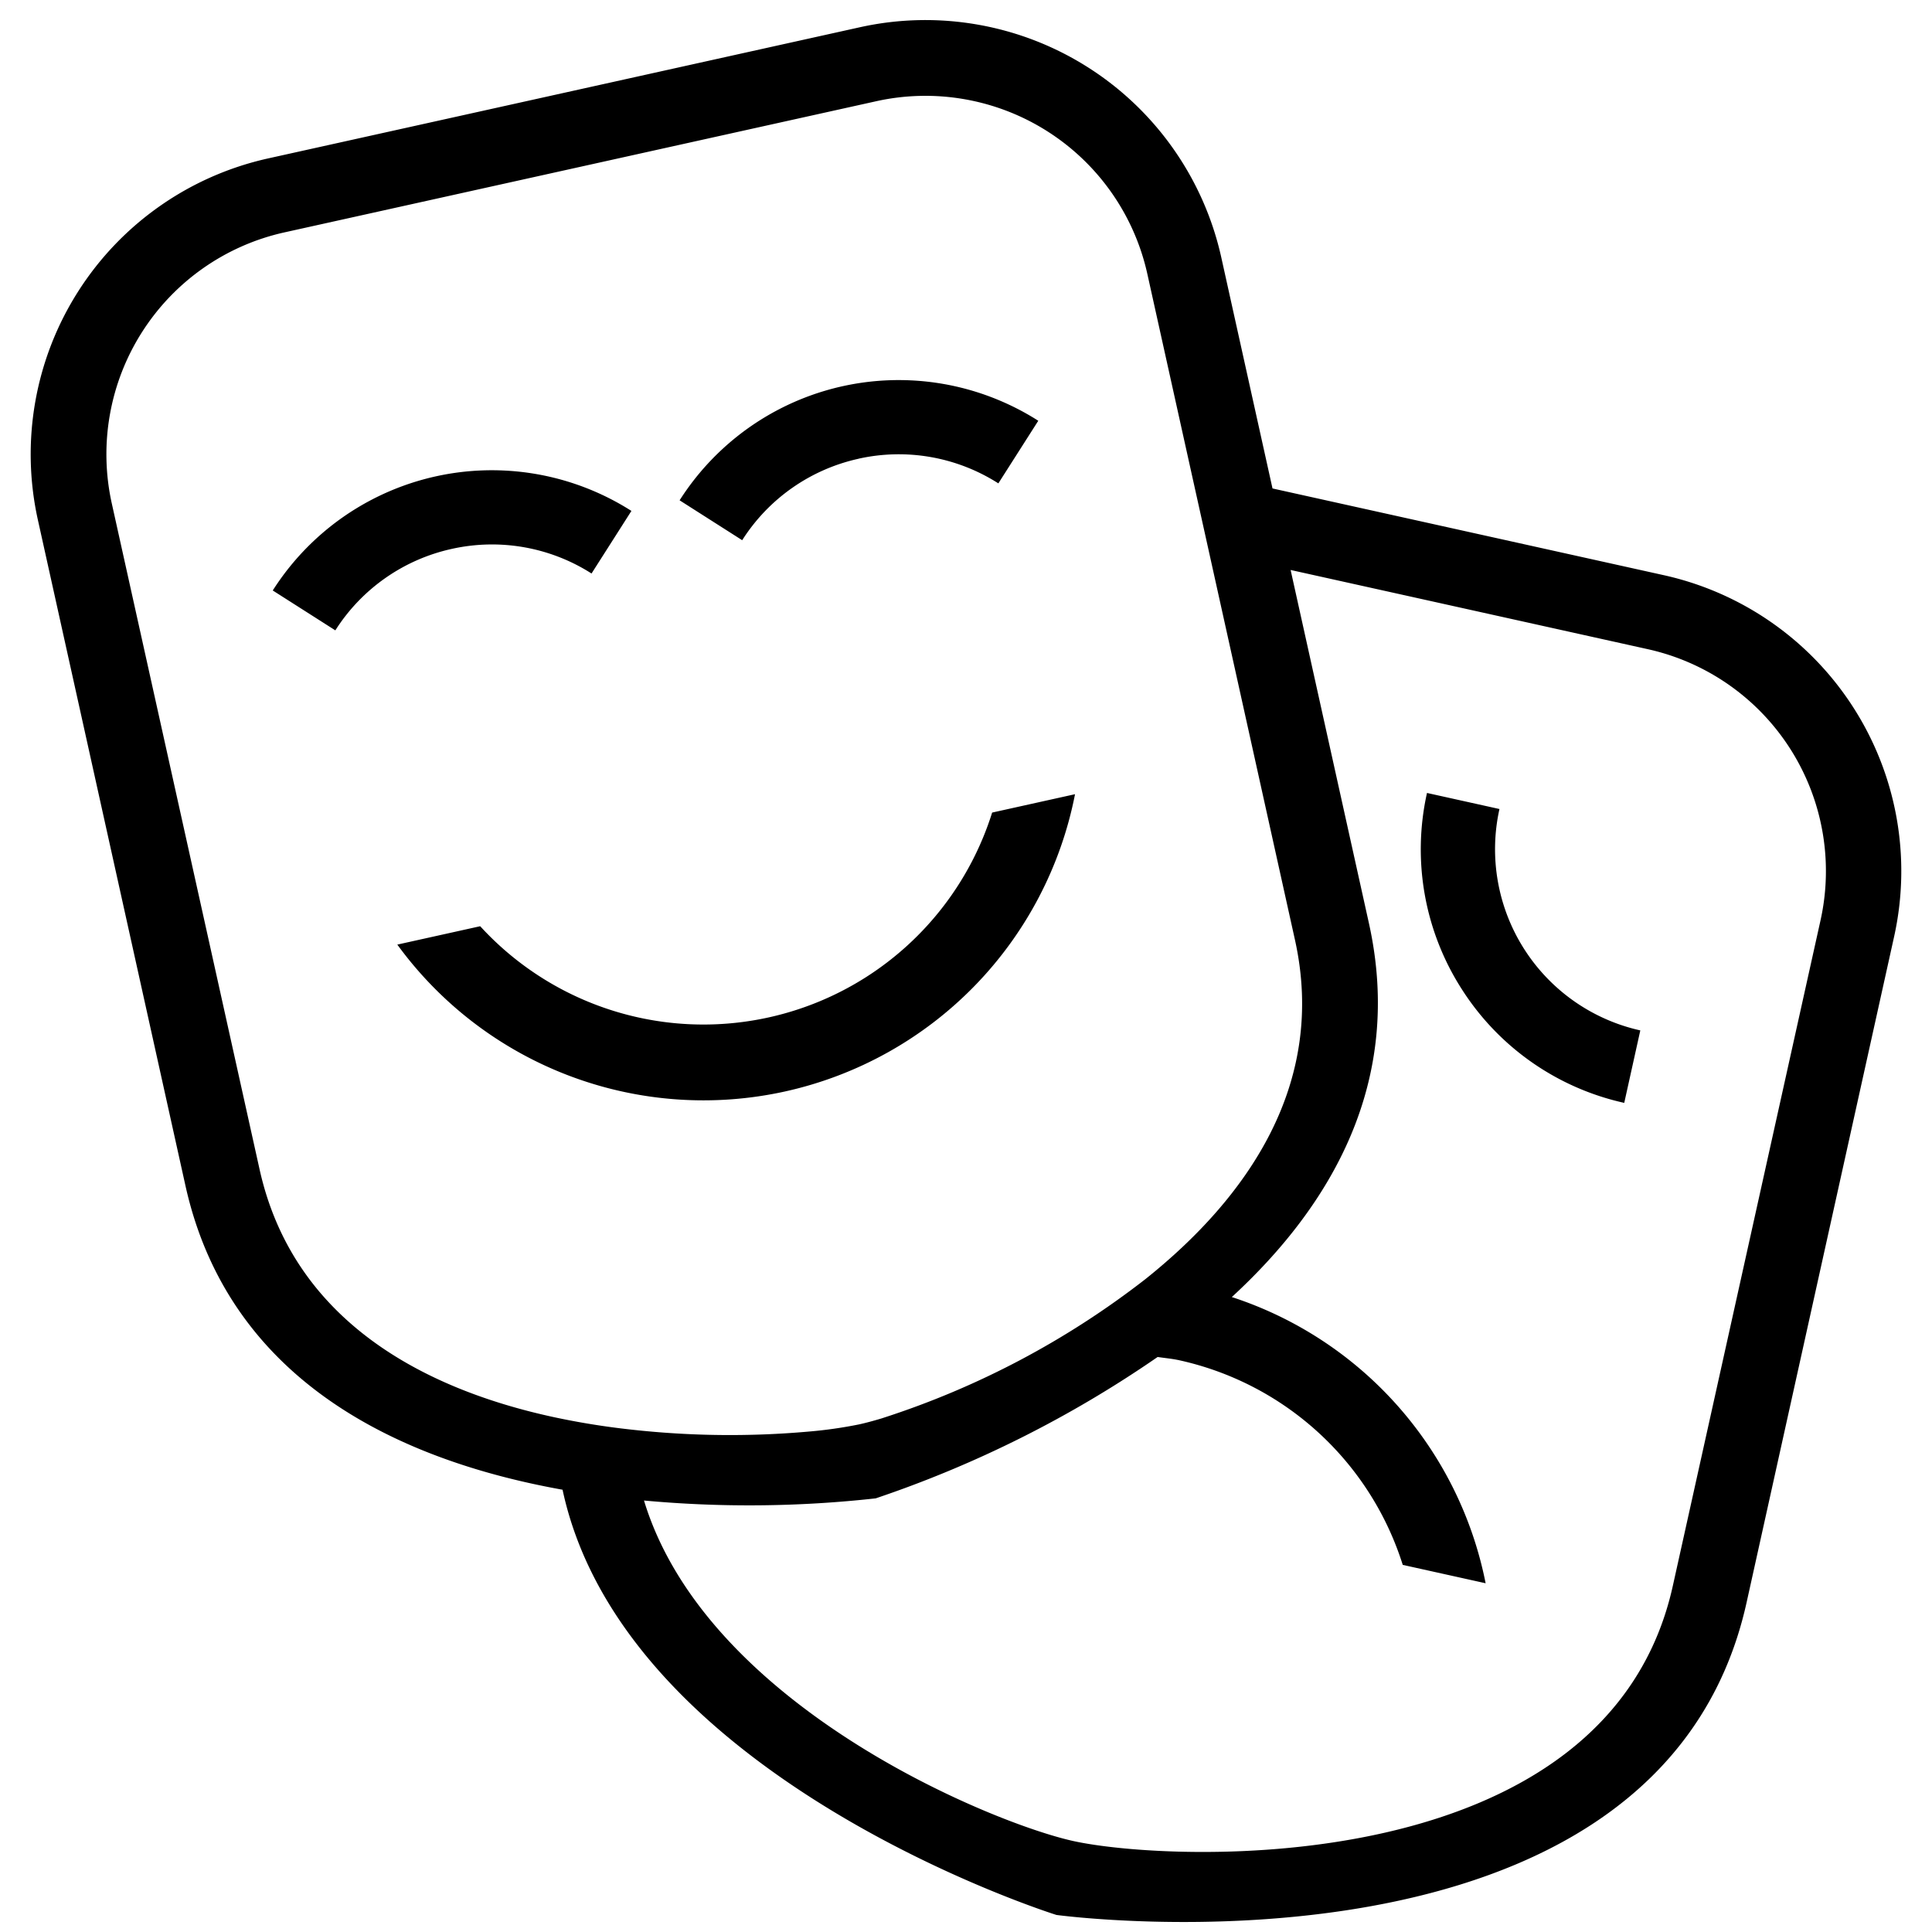 <svg xmlns="http://www.w3.org/2000/svg" width="51" height="51" viewBox="0 0 51 51">
  <defs>
    <style>
      .cls-1 {
        fill-rule: evenodd;
      }
    </style>
  </defs>
  <path id="Rounded_Rectangle_4_copy_7" data-name="Rounded Rectangle 4 copy 7" class="cls-1" d="M50,24.724L46.106,42.3C43.8,52.711,27.888,50.55,27.888,50.55S16.494,46.991,14.85,39.325c-4.26-.764-8.8-2.828-9.955-8.028L1,13.724A8,8,0,0,1,7.077,4.182L22.7,0.719A8,8,0,0,1,32.24,6.8l1.351,6.094,10.332,2.29A8,8,0,0,1,50,24.724ZM31.914,14.568l-0.478-2.154L30.287,7.231a6,6,0,0,0-7.156-4.559L7.51,6.134a6,6,0,0,0-4.559,7.156l3.9,17.573c0.882,3.981,4.3,5.8,7.787,6.55a20.022,20.022,0,0,0,2.027.325h0a23.589,23.589,0,0,0,4.694.051A11.6,11.6,0,0,0,22.68,37.6c0.166-.037.364-0.089,0.59-0.157l0.037-.012a22.574,22.574,0,0,0,6.931-3.667c2.68-2.141,4.792-5.139,3.945-8.957ZM43.49,17.135l-9.421-2.089,2.067,9.325c0.927,4.182-.992,7.451-3.619,9.868a9.989,9.989,0,0,1,6.7,7.555l-2.188-.485a7.99,7.99,0,0,0-5.891-5.4c-0.193-.043-0.386-0.059-0.579-0.088a29.888,29.888,0,0,1-7.443,3.732A30.256,30.256,0,0,1,17,39.61c1.646,5.427,9.183,8.512,11.325,8.987,2.6,0.577,14.1,1.078,15.833-6.733l3.9-17.573A6,6,0,0,0,43.49,17.135ZM38.58,26.1a6.836,6.836,0,0,1-.911-5.168l1.913,0.424A4.9,4.9,0,0,0,43.3,27.2l-0.424,1.913A6.836,6.836,0,0,1,38.58,26.1ZM20.732,28.81a10,10,0,0,1-10.244-3.875l2.188-.485a7.988,7.988,0,0,0,13.514-3l2.188-.485A10,10,0,0,1,20.732,28.81Zm1.931-16.7a4.883,4.883,0,0,0-3.071,2.15l-1.652-1.053a6.857,6.857,0,0,1,9.468-2.1L26.354,12.76A4.883,4.883,0,0,0,22.662,12.109ZM11.923,14.49a4.882,4.882,0,0,0-3.071,2.15L7.2,15.587a6.857,6.857,0,0,1,9.468-2.1l-1.053,1.652A4.882,4.882,0,0,0,11.923,14.49Z"/>
</svg>
